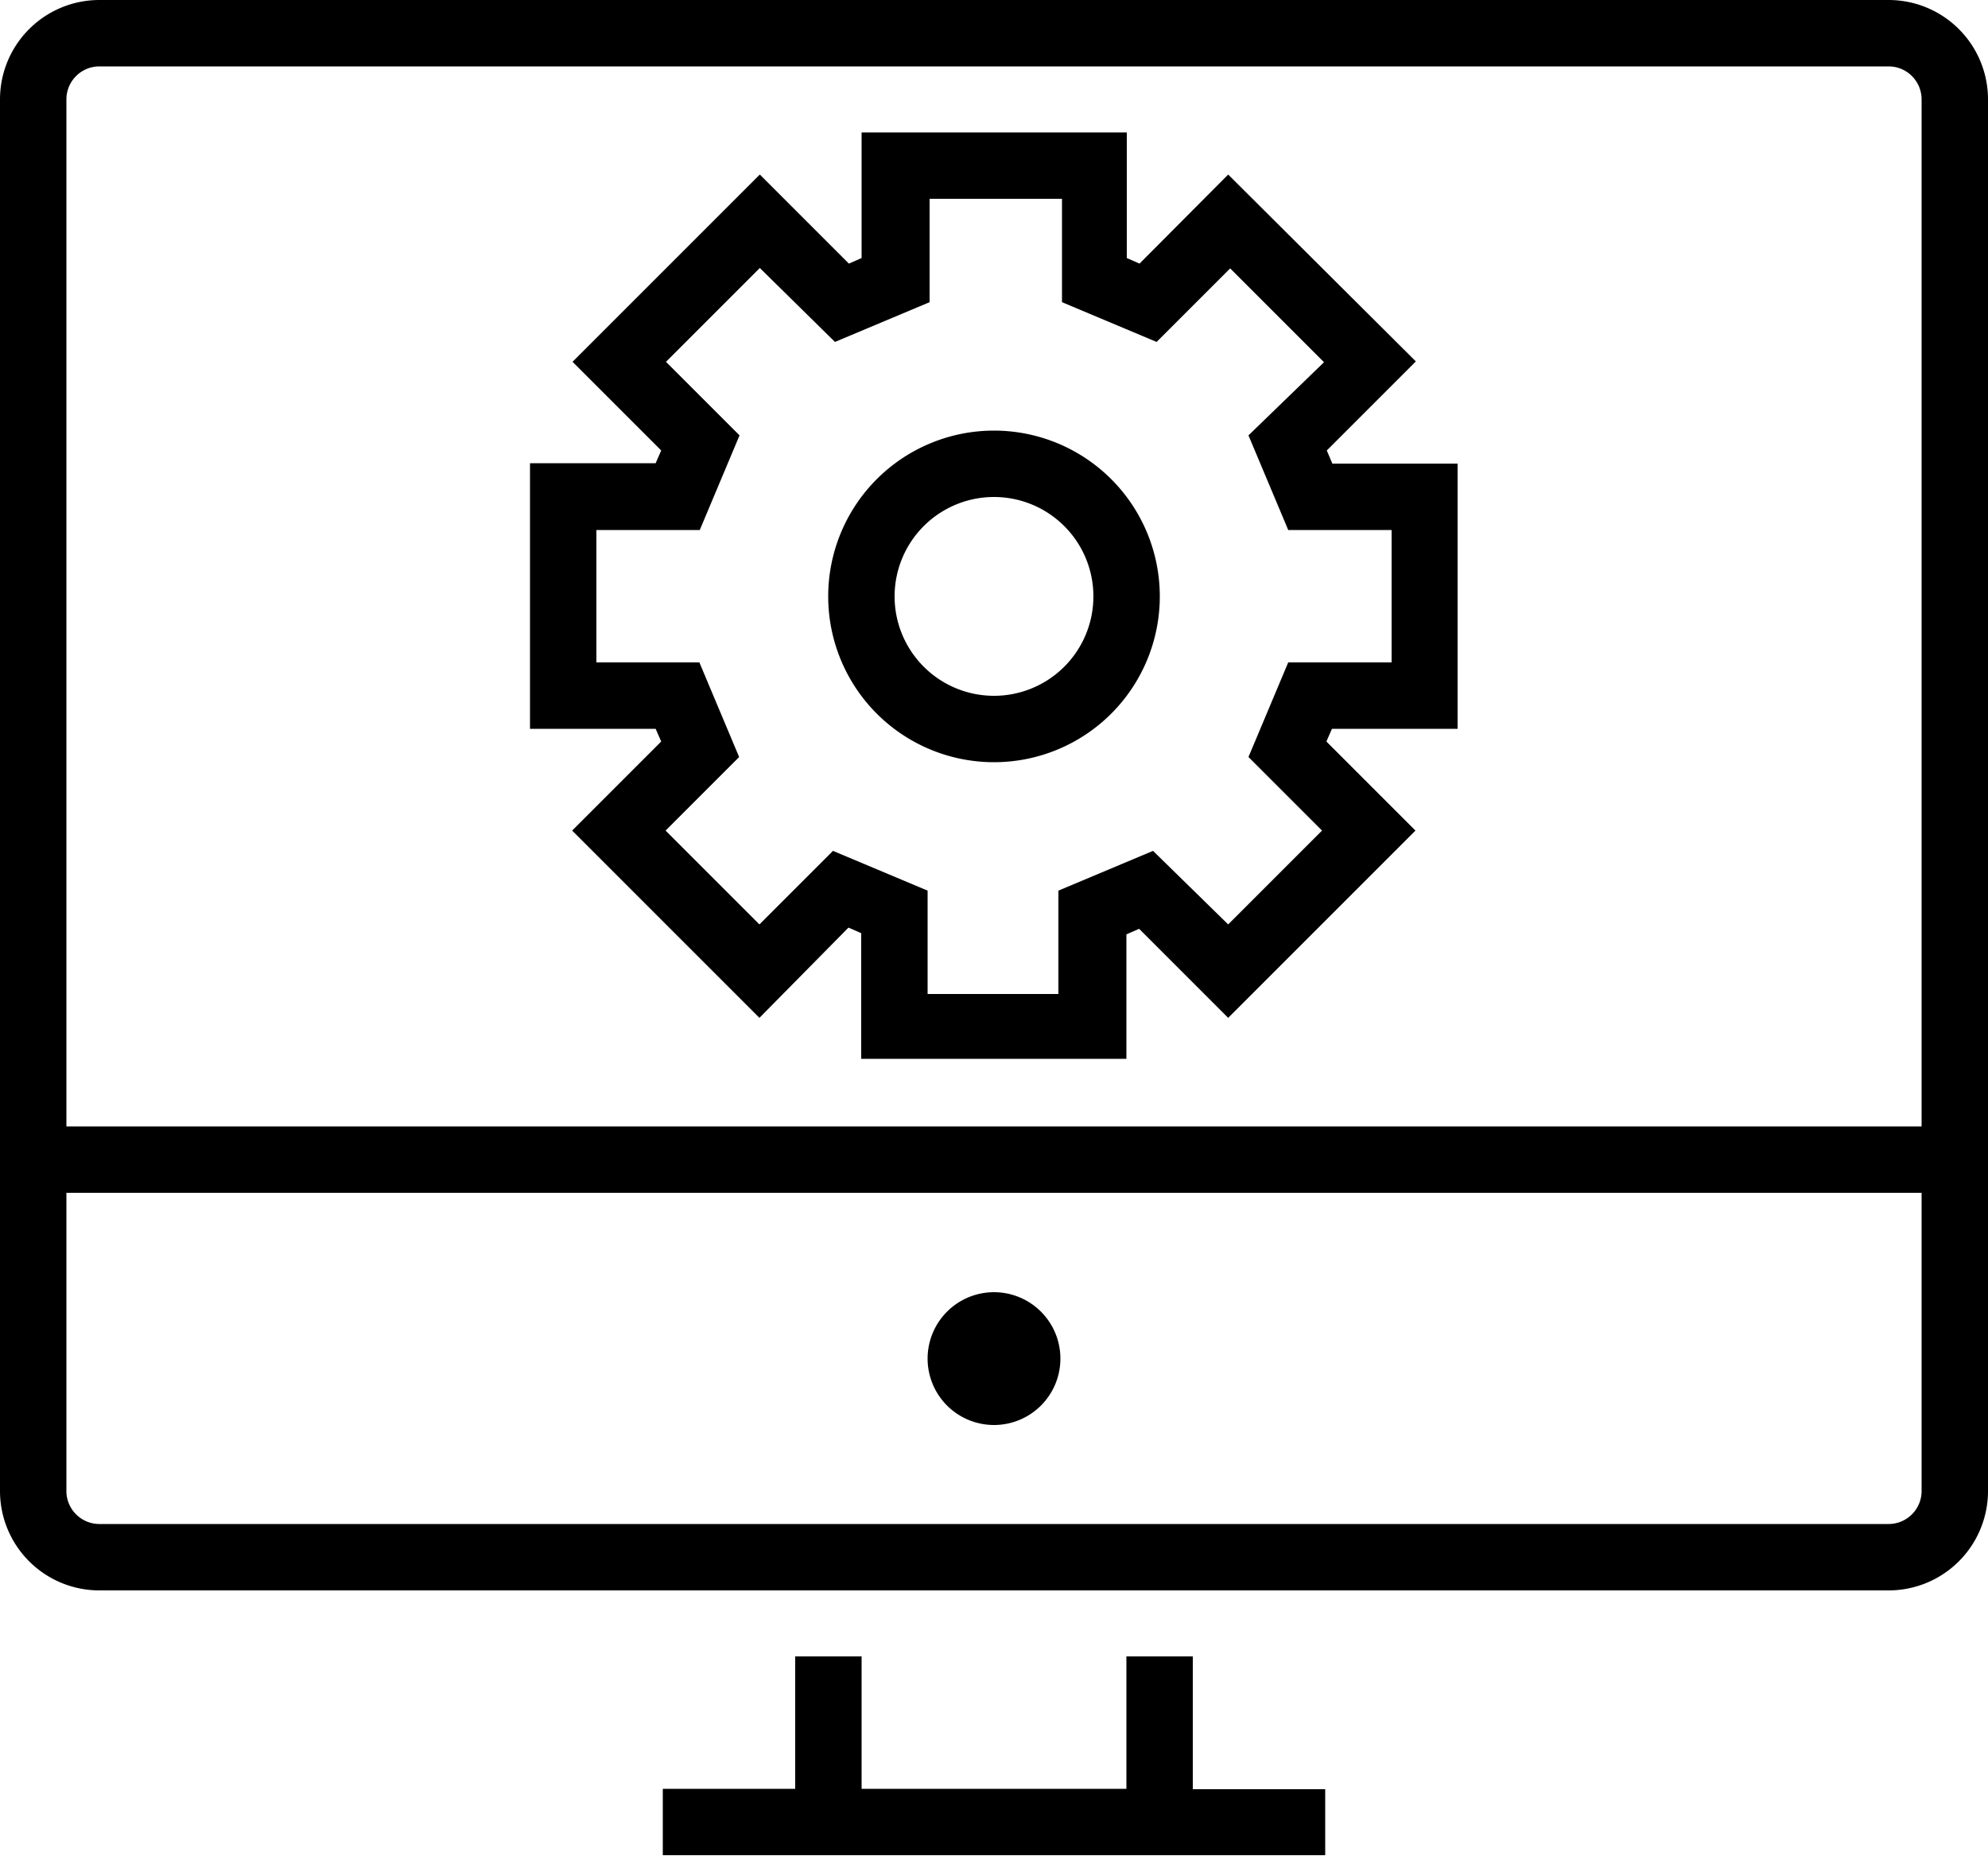 <svg data-name="Layer 1" xmlns="http://www.w3.org/2000/svg" viewBox="0 0 50 46.67"><title>036-programming</title><path class="cls-1" d="M20 41.66v3.33h-3.33v1.67h16.66V45H30v-3.34h-1.67v3.33h-6.66v-3.33zM47.5 0h-45A2.5 2.5 0 0 0 0 2.5v35A2.5 2.5 0 0 0 2.5 40h45a2.5 2.5 0 0 0 2.5-2.5v-35A2.5 2.5 0 0 0 47.5 0zm.83 37.5a.83.83 0 0 1-.83.83h-45a.83.83 0 0 1-.83-.83V30h46.66zM1.67 28.33V2.5a.83.83 0 0 1 .83-.83h45a.83.83 0 0 1 .83.83v25.83z"/><path class="cls-1" d="M26.67 34.16A1.67 1.67 0 1 1 25 32.5a1.67 1.67 0 0 1 1.67 1.66zM25 10.83A4.17 4.17 0 1 0 29.17 15 4.17 4.17 0 0 0 25 10.83zm0 6.67a2.5 2.5 0 1 1 2.5-2.5 2.5 2.5 0 0 1-2.5 2.5z"/><path class="cls-1" d="M33.37 11.33l2.24-2.24-4.72-4.7-2.23 2.24-.32-.14V3.33h-6.67v3.16l-.32.14-2.24-2.24L14.4 9.1l2.23 2.23-.14.32h-3.16v6.68h3.16l.14.32-2.24 2.24 4.71 4.71 2.24-2.27.32.14v3.16h6.67V23.5l.32-.14 2.24 2.24 4.71-4.71-2.24-2.24.14-.32h3.16v-6.67h-3.15zM35 16.66h-2.6l-1 2.38 1.85 1.85-2.36 2.36L29 21.4l-2.38 1V25h-3.29v-2.6l-2.38-1-1.85 1.85-2.36-2.36 1.85-1.85-1-2.38H15v-3.33h2.6l1-2.38-1.85-1.85 2.36-2.36L21 8.6l2.38-1V5h3.33v2.6l2.38 1 1.85-1.85 2.36 2.36-1.9 1.84 1 2.38H35z"/></svg>